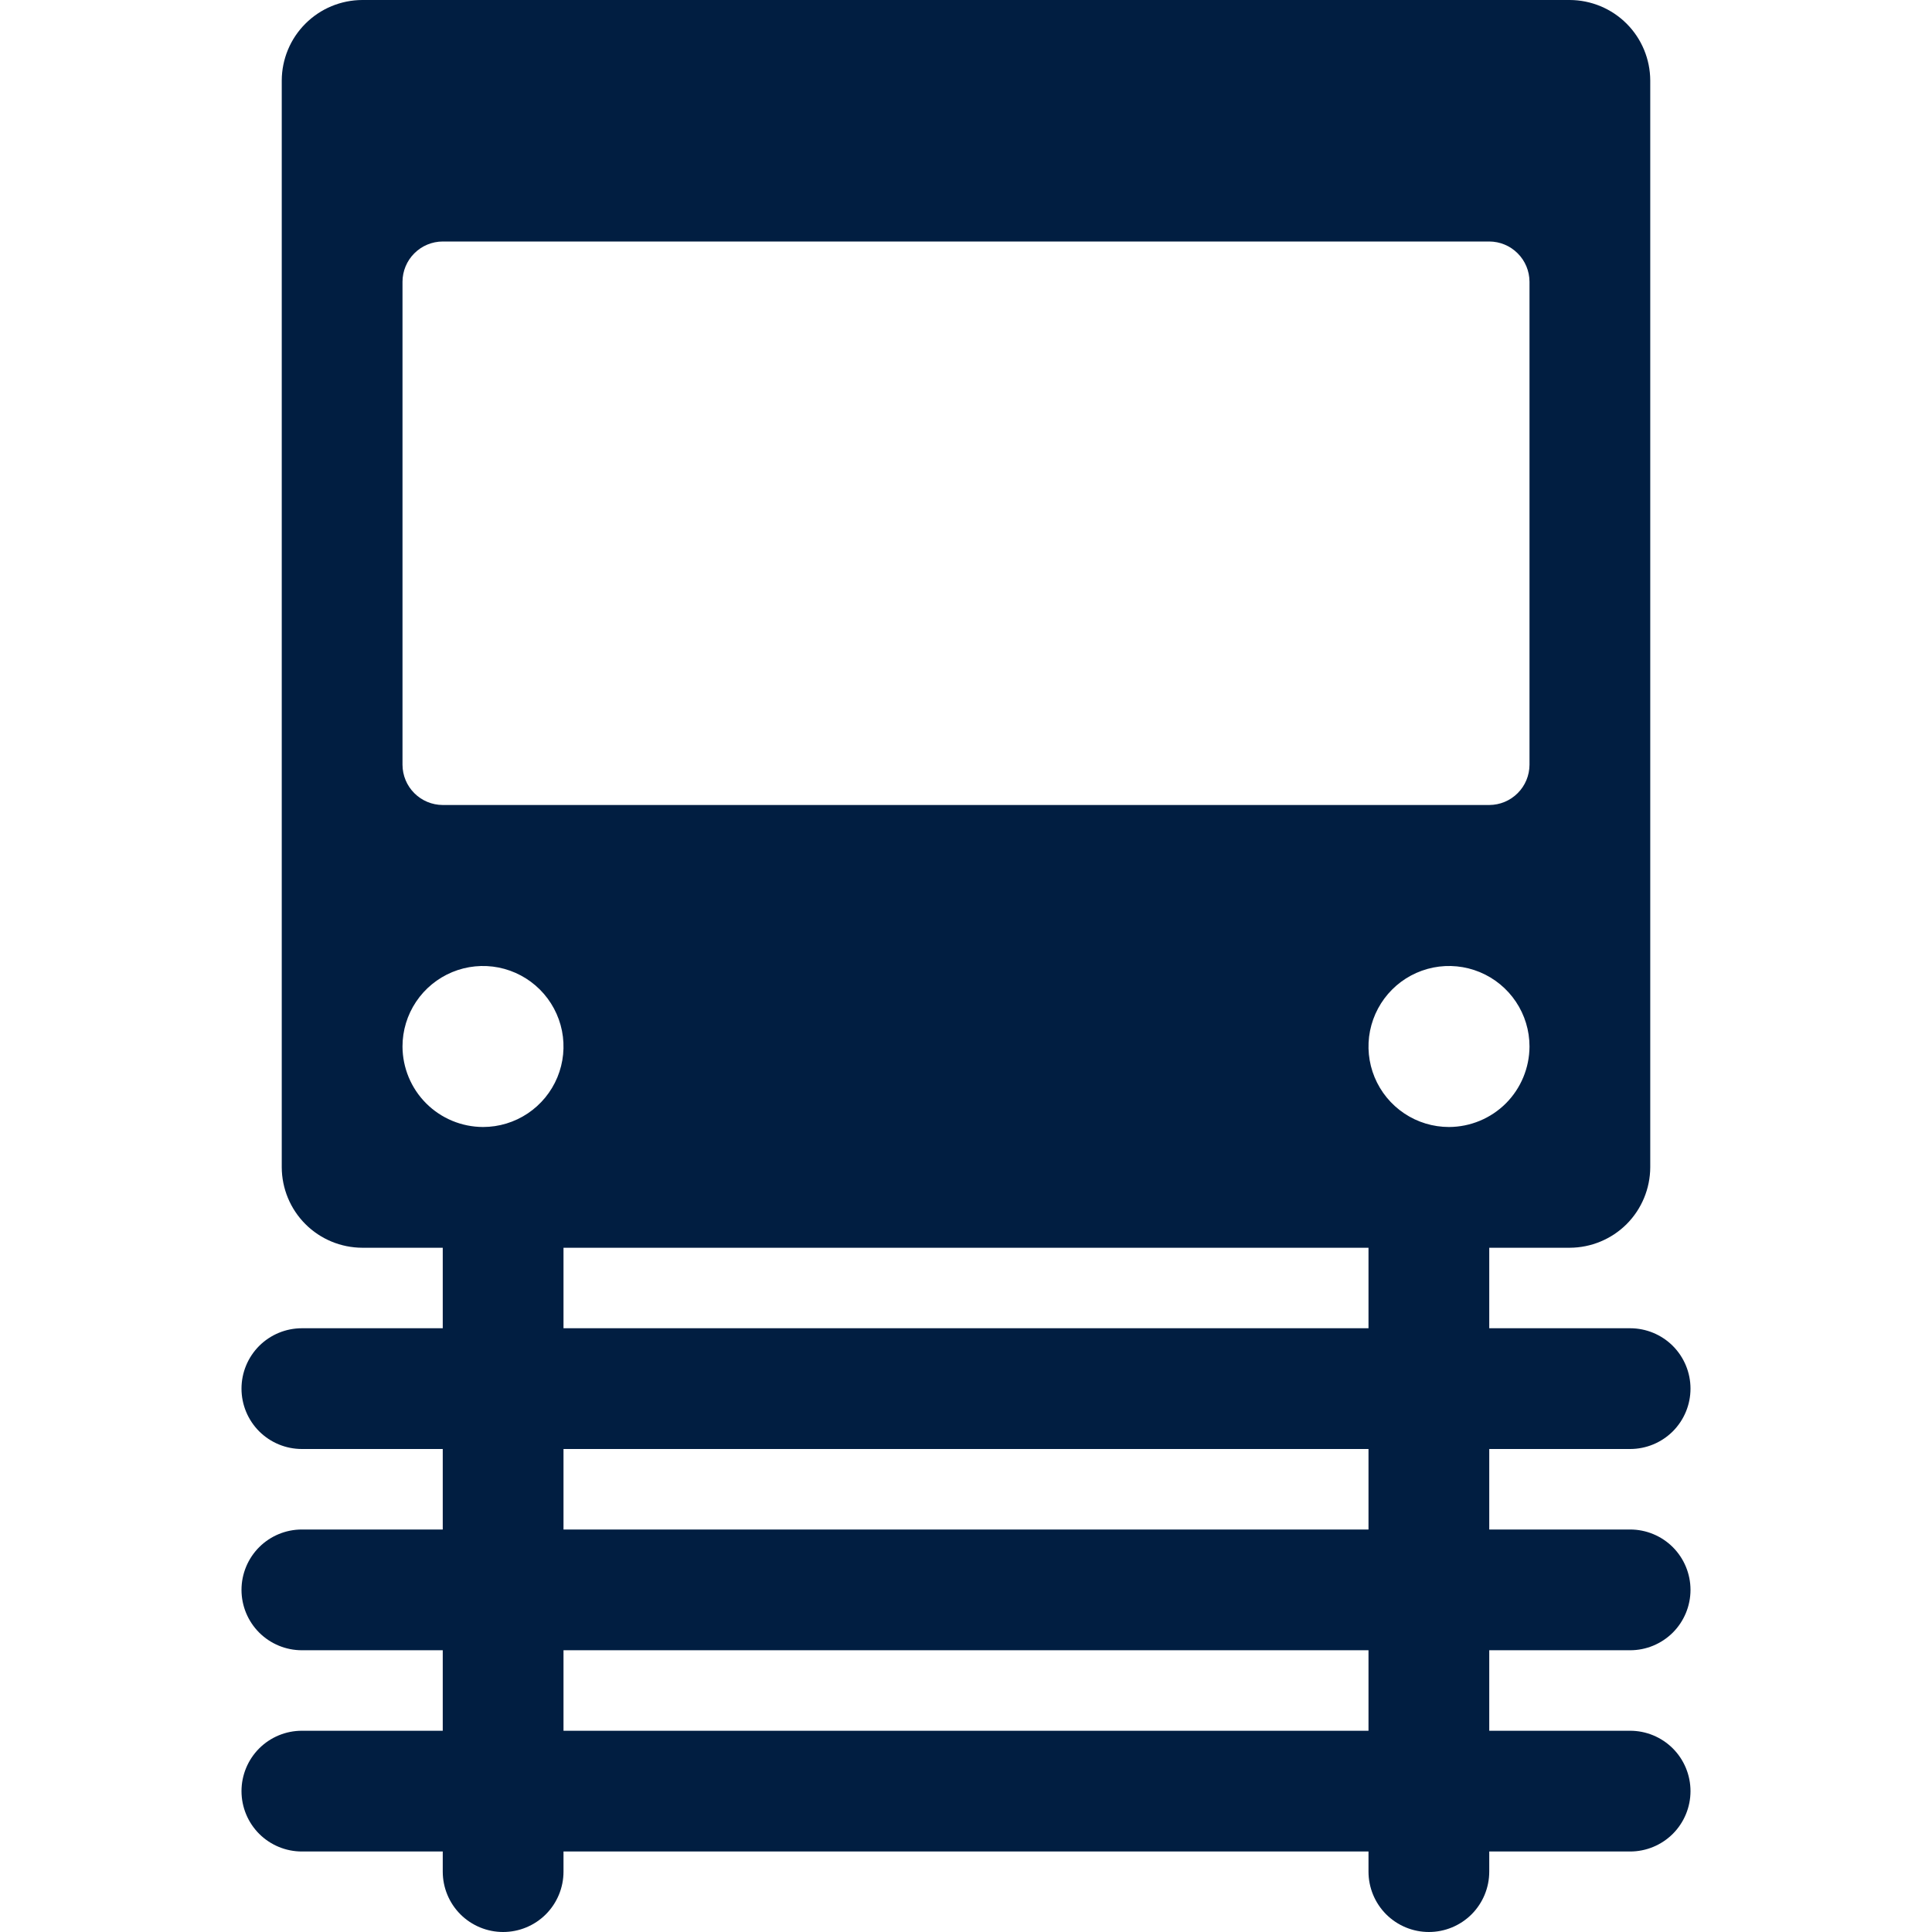 <svg width="48" height="48" viewBox="0 0 48 48" fill="none" xmlns="http://www.w3.org/2000/svg">
<path d="M40.5 41C40.898 41 41.279 40.842 41.561 40.561C41.842 40.279 42 39.898 42 39.5C42 39.102 41.842 38.721 41.561 38.439C41.279 38.158 40.898 38 40.5 38H37V36H40.5C40.898 36 41.279 35.842 41.561 35.561C41.842 35.279 42 34.898 42 34.5C42 34.102 41.842 33.721 41.561 33.439C41.279 33.158 40.898 33 40.5 33H37V31H39C39.53 30.998 40.038 30.787 40.413 30.413C40.787 30.038 40.998 29.53 41 29V2C40.998 1.47 40.787 0.962 40.413 0.588C40.038 0.213 39.53 0.002 39 0L9 0C8.47 0.002 7.962 0.213 7.588 0.588C7.213 0.962 7.002 1.47 7 2V29C7.002 29.53 7.213 30.038 7.588 30.413C7.962 30.787 8.47 30.998 9 31H11V33H7.5C7.102 33 6.721 33.158 6.439 33.439C6.158 33.721 6 34.102 6 34.5C6 34.898 6.158 35.279 6.439 35.561C6.721 35.842 7.102 36 7.5 36H11V38H7.5C7.102 38 6.721 38.158 6.439 38.439C6.158 38.721 6 39.102 6 39.5C6 39.898 6.158 40.279 6.439 40.561C6.721 40.842 7.102 41 7.5 41H11V43H7.5C7.102 43 6.721 43.158 6.439 43.439C6.158 43.721 6 44.102 6 44.5C6 44.898 6.158 45.279 6.439 45.561C6.721 45.842 7.102 46 7.5 46H11V46.5C11 46.898 11.158 47.279 11.439 47.561C11.721 47.842 12.102 48 12.5 48C12.898 48 13.279 47.842 13.561 47.561C13.842 47.279 14 46.898 14 46.5V46H34V46.5C34 46.898 34.158 47.279 34.439 47.561C34.721 47.842 35.102 48 35.5 48C35.898 48 36.279 47.842 36.561 47.561C36.842 47.279 37 46.898 37 46.5V46H40.5C40.898 46 41.279 45.842 41.561 45.561C41.842 45.279 42 44.898 42 44.5C42 44.102 41.842 43.721 41.561 43.439C41.279 43.158 40.898 43 40.5 43H37V41H40.5ZM34 31V33H14V31H34ZM34 36V38H14V36H34ZM34 41V43H14V41H34ZM36 28C35.604 28 35.218 27.883 34.889 27.663C34.56 27.443 34.304 27.131 34.152 26.765C34.001 26.4 33.961 25.998 34.038 25.61C34.116 25.222 34.306 24.866 34.586 24.586C34.865 24.306 35.222 24.116 35.61 24.038C35.998 23.961 36.4 24.001 36.765 24.152C37.131 24.304 37.443 24.56 37.663 24.889C37.883 25.218 38 25.604 38 26C37.998 26.53 37.787 27.038 37.413 27.413C37.038 27.787 36.53 27.998 36 28ZM10 7C10.001 6.735 10.106 6.481 10.294 6.294C10.481 6.106 10.735 6.001 11 6H37C37.265 6.001 37.519 6.106 37.706 6.294C37.894 6.481 37.999 6.735 38 7V19C37.999 19.265 37.894 19.519 37.706 19.706C37.519 19.894 37.265 19.999 37 20H11C10.735 19.999 10.481 19.894 10.294 19.706C10.106 19.519 10.001 19.265 10 19V7ZM10 26C10 25.604 10.117 25.218 10.337 24.889C10.557 24.56 10.869 24.304 11.235 24.152C11.6 24.001 12.002 23.961 12.39 24.038C12.778 24.116 13.134 24.306 13.414 24.586C13.694 24.866 13.884 25.222 13.962 25.61C14.039 25.998 13.999 26.4 13.848 26.765C13.696 27.131 13.44 27.443 13.111 27.663C12.782 27.883 12.396 28 12 28C11.47 27.998 10.962 27.787 10.588 27.413C10.213 27.038 10.002 26.53 10 26Z" fill="#011E41"/>
</svg>
